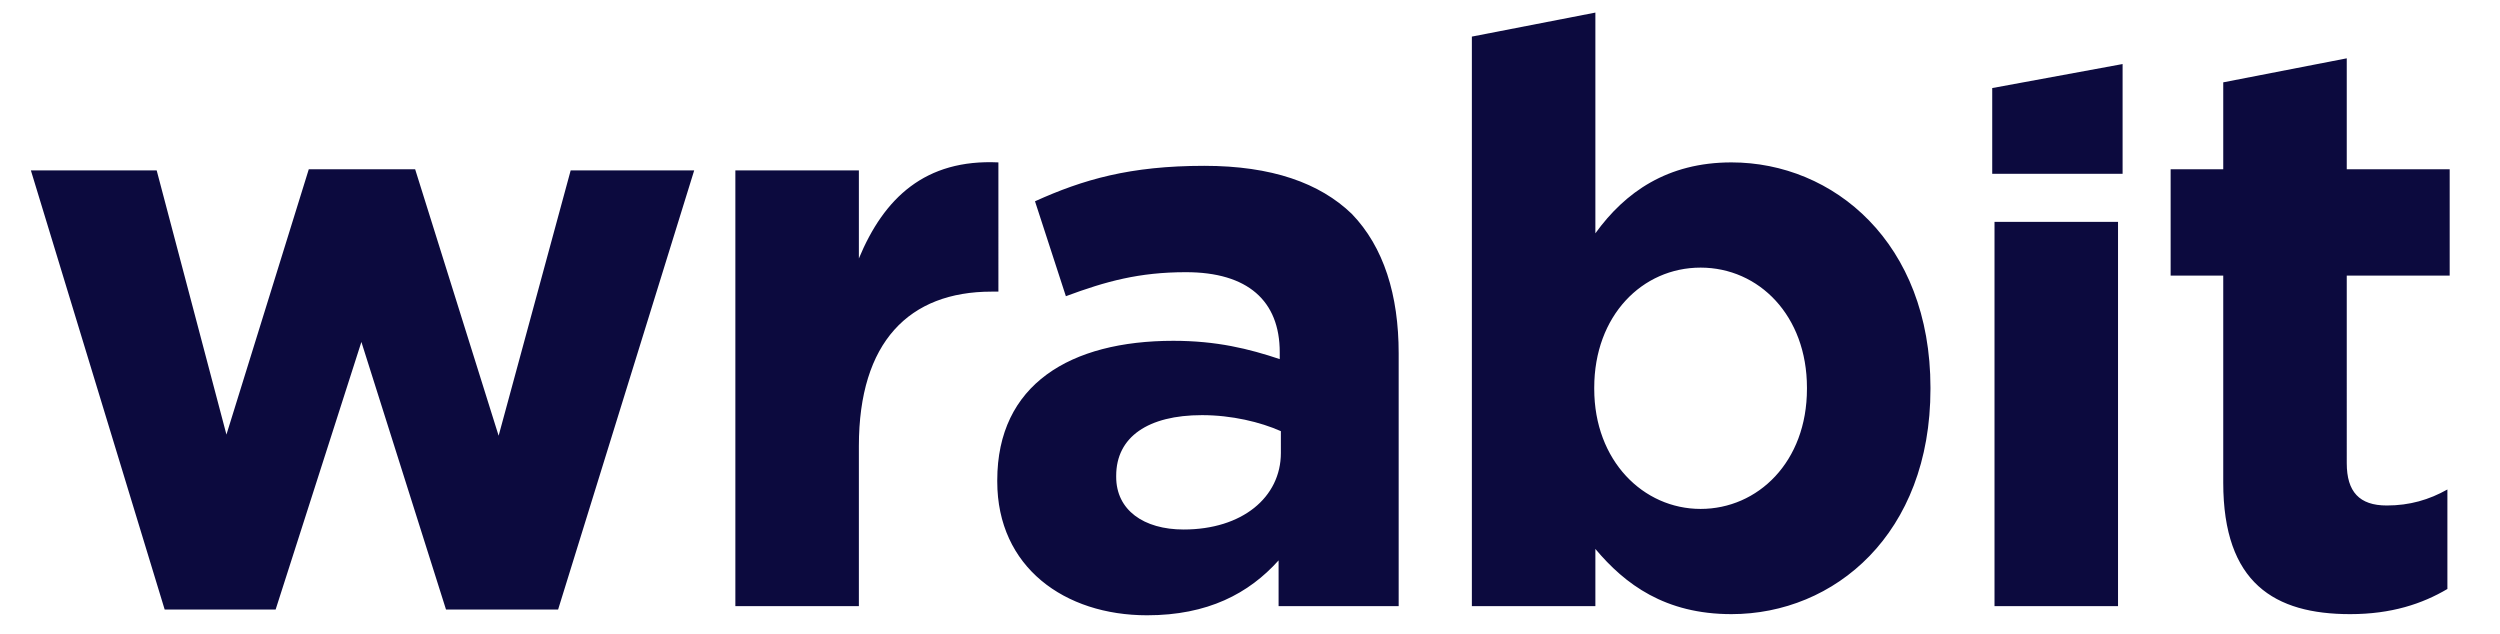 <?xml version="1.0" encoding="utf-8"?>
<!-- Generator: Adobe Illustrator 20.1.0, SVG Export Plug-In . SVG Version: 6.00 Build 0)  -->
<svg version="1.1" id="NAME_1_" xmlns="http://www.w3.org/2000/svg" xmlns:xlink="http://www.w3.org/1999/xlink" x="0px" y="0px"
	 viewBox="0 0 218.6 55.4" style="enable-background:new 0 0 218.6 55.4;" xml:space="preserve">
<style type="text/css">
	.st0{fill-rule:evenodd;clip-rule:evenodd;fill:#0C0A3E;}
</style>
<g id="NAME">
	<g>
		<path class="st0" d="M43.6,38.1l-7.3-23.3H27L19.8,38l-6.1-23.1h-11l11.7,38.4h9.7l7.5-23.4L39,53.3h9.8l11.9-38.4H49.9L43.6,38.1
			z M87.3,14.2c-6.4-0.3-10,3.1-12.2,8.4v-7.7H64.3V53h10.8V39c0-9.1,4.4-13.5,11.6-13.5h0.6V14.2z M105.3,14.5
			c-6.5,0-10.6,1.2-14.8,3.1l2.7,8.3c3.5-1.3,6.4-2.1,10.5-2.1c5.4,0,8.2,2.5,8.2,7v0.6c-2.7-0.9-5.5-1.6-9.3-1.6
			c-9,0-15.4,3.8-15.4,12.2v0.1c0,7.5,5.9,11.7,13.1,11.7c5.3,0,8.9-1.9,11.5-4.8V53h10.5V30.9c0-5.1-1.3-9.3-4.1-12.2
			C115.4,16,111.2,14.5,105.3,14.5z M112,39.6c0,3.9-3.4,6.7-8.5,6.7c-3.5,0-5.9-1.7-5.9-4.6v-0.1c0-3.4,2.8-5.3,7.5-5.3
			c2.6,0,5.1,0.6,6.9,1.4V39.6z M151.4,14.2c-5.6,0-9.3,2.6-11.9,6.2V1.1l-10.8,2.1V53h10.8v-5c2.6,3.1,6.1,5.7,11.9,5.7
			c9,0,17.4-7,17.4-19.7v-0.1C168.8,21.2,160.3,14.2,151.4,14.2z M158,34c0,6.4-4.3,10.5-9.3,10.5s-9.3-4.2-9.3-10.5v-0.1
			c0-6.3,4.2-10.5,9.3-10.5s9.3,4.2,9.3,10.5V34z M174.2,15.2h11.4V5.6l-11.4,2.1V15.2z M174.4,53h10.8V19.4h-10.8V53z M214.2,24.1
			v-9.3h-9V5.1l-10.8,2.1v7.6h-4.6v9.3h4.6v18.1c0,8.8,4.5,11.5,11.1,11.5c3.6,0,6.3-0.9,8.5-2.2v-8.7c-1.6,0.9-3.3,1.4-5.3,1.4
			c-2.4,0-3.5-1.2-3.5-3.7V24.1H214.2z"/>
	</g>
</g>
</svg>
